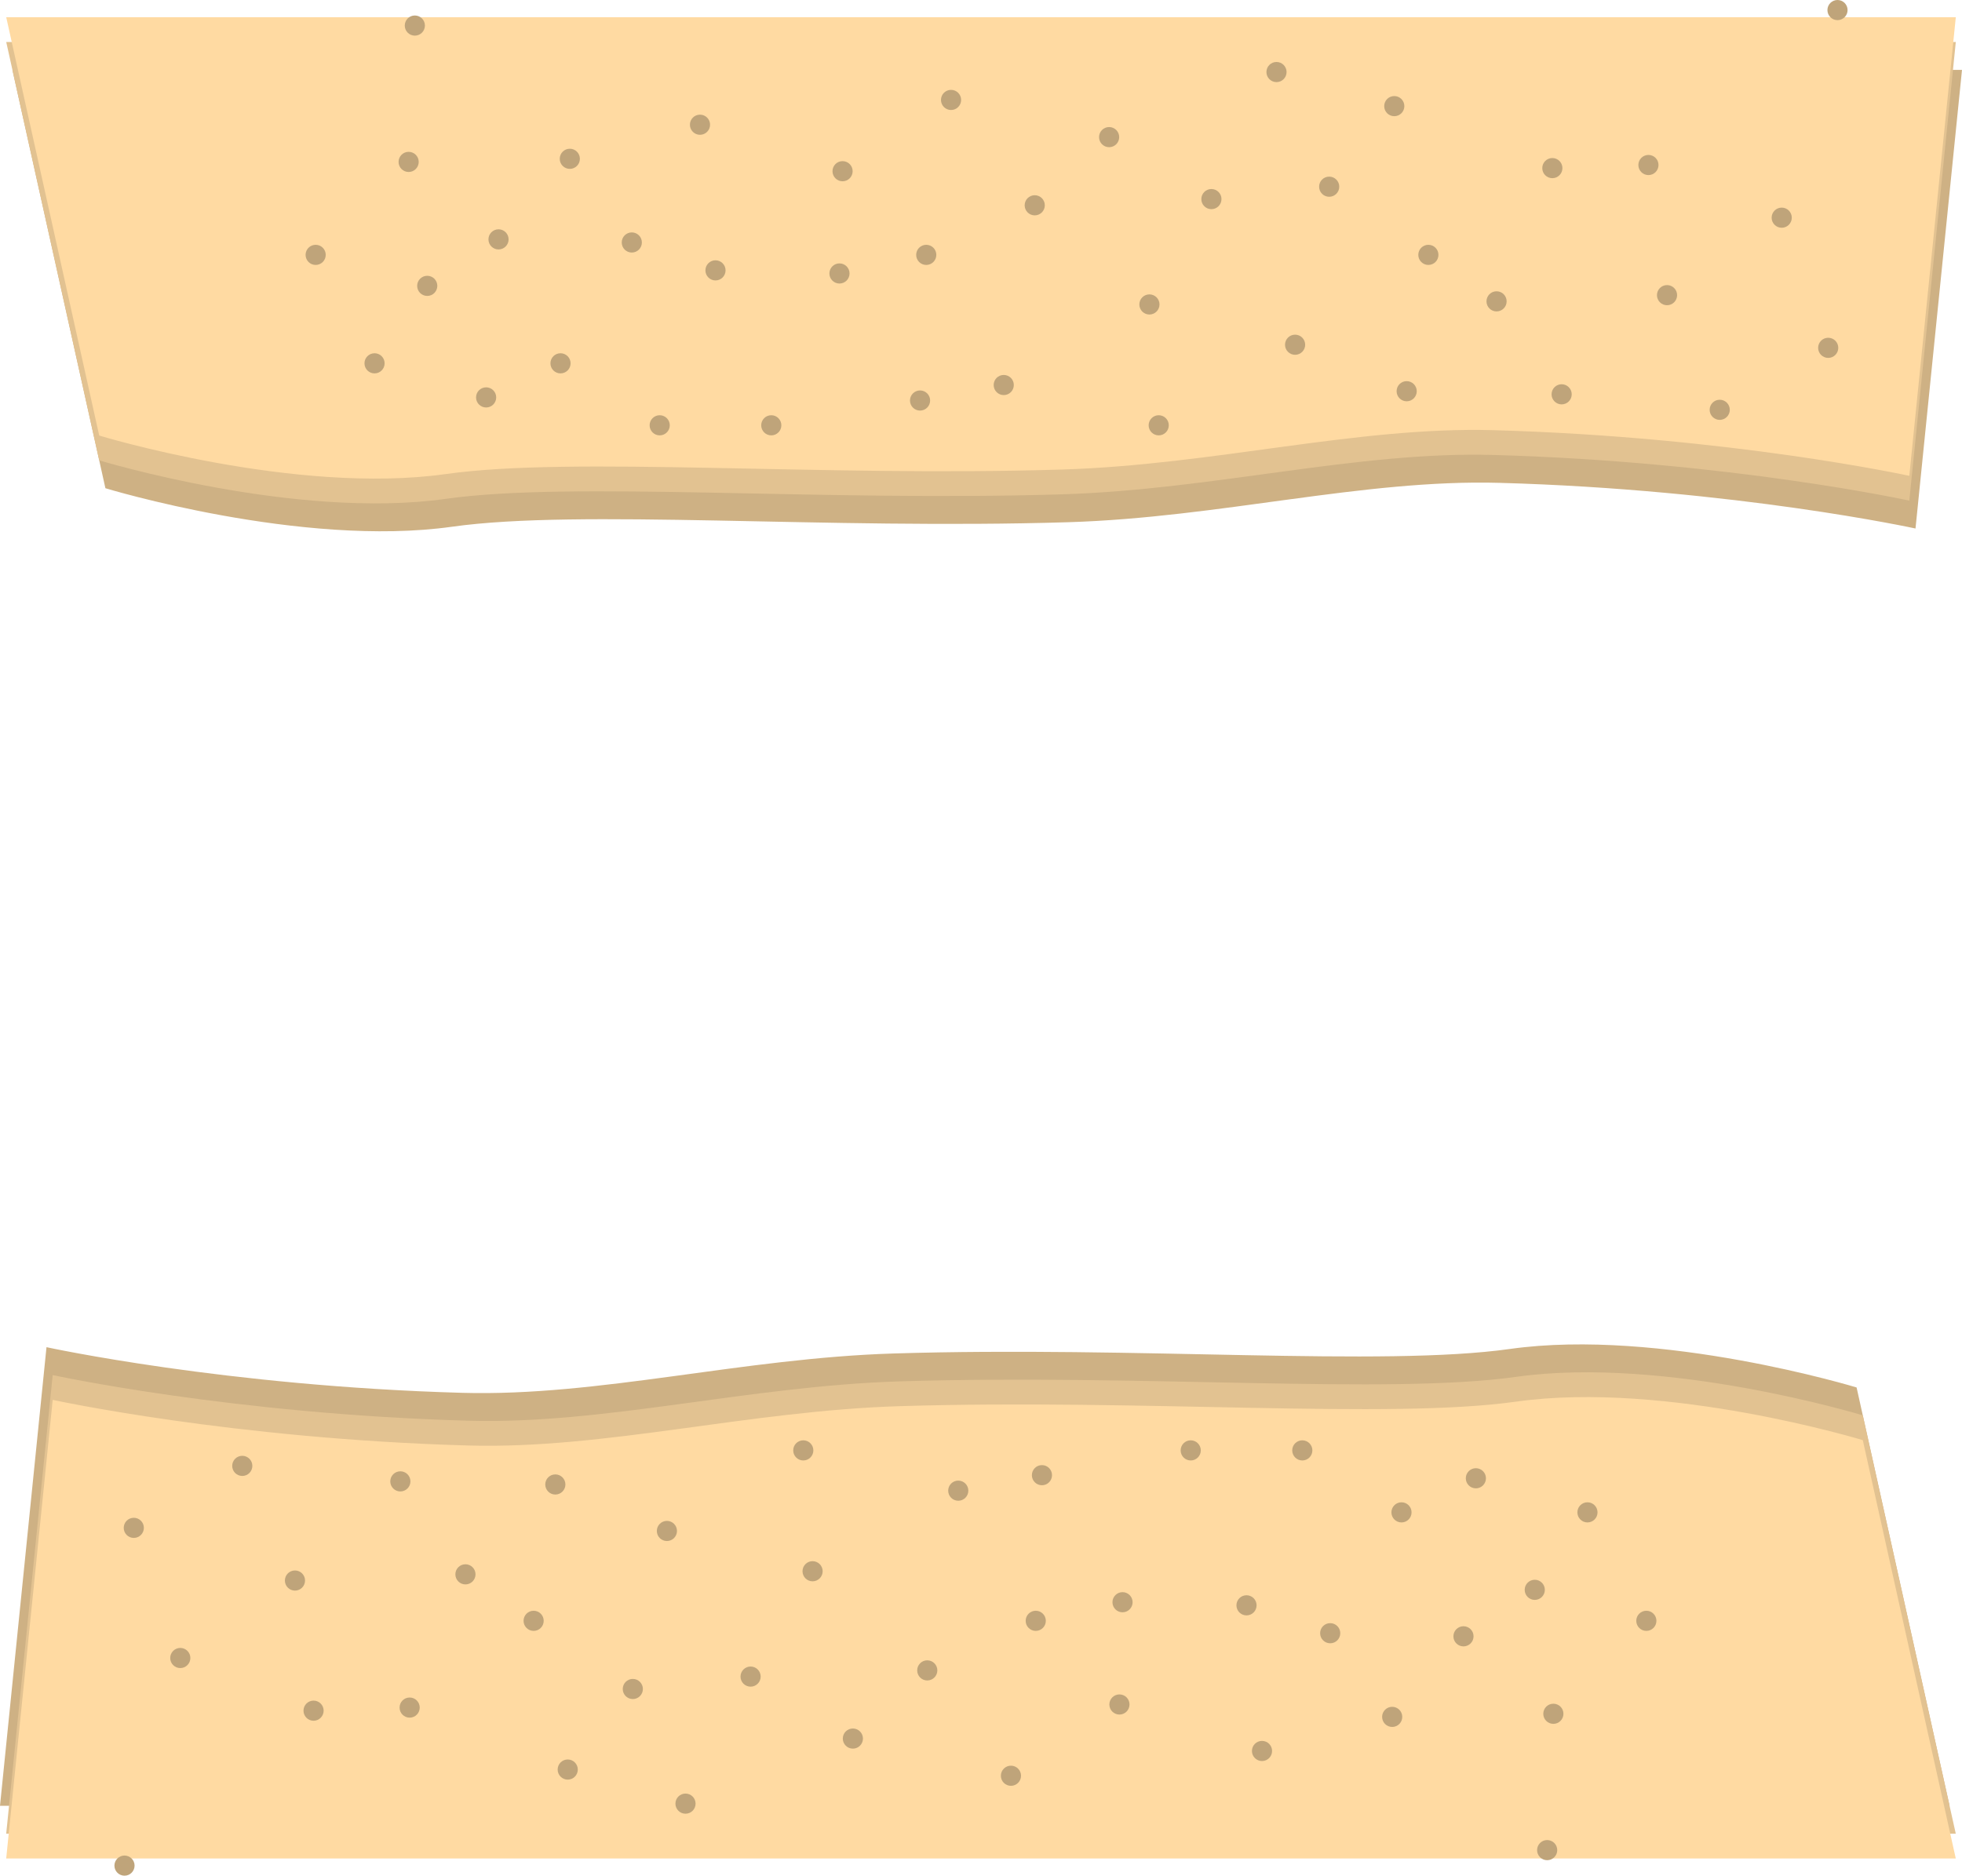 <svg version="1.1" xmlns="http://www.w3.org/2000/svg" xmlns:xlink="http://www.w3.org/1999/xlink" width="633.009" height="605.308" viewBox="0,0,633.009,605.308"><g transform="translate(48.726,135.496)"><g data-paper-data="{&quot;isPaintingLayer&quot;:true}" fill-rule="nonzero" stroke="none" stroke-linecap="butt" stroke-linejoin="miter" stroke-miterlimit="10" stroke-dasharray="" stroke-dashoffset="0" style="mix-blend-mode: normal"><path d="M584.283,-112.939l-15,148c0,0 -57.767,-12.61 -134.211,-14.734c-44.007,-1.222 -90.204,11.193 -139.133,12.702c-78.429,2.419 -157.6,-4.35 -198.795,1.455c-48.613,6.85 -111.861,-12.423 -111.861,-12.423l-30,-135z" data-paper-data="{&quot;index&quot;:null}" fill="#ceb184" stroke-width="0"/><path d="M582.283,-121.939l-15,148c0,0 -57.767,-12.61 -134.211,-14.734c-44.007,-1.222 -90.204,11.193 -139.133,12.702c-78.429,2.419 -157.6,-4.35 -198.795,1.455c-48.613,6.85 -111.861,-12.423 -111.861,-12.423l-30,-135z" data-paper-data="{&quot;index&quot;:null}" fill="#e2c291" stroke-width="0"/><path d="M582.283,-129.939l-15,148c0,0 -57.767,-12.61 -134.211,-14.734c-44.007,-1.222 -90.204,11.193 -139.133,12.702c-78.429,2.419 -157.6,-4.35 -198.795,1.455c-48.613,6.85 -111.861,-12.423 -111.861,-12.423l-30,-135z" data-paper-data="{&quot;index&quot;:null}" fill="#ffdaa2" stroke-width="0"/><path d="M544.366,-23.246c0,1.795 -1.455,3.25 -3.25,3.25c-1.795,0 -3.25,-1.455 -3.25,-3.25c0,-1.795 1.455,-3.25 3.25,-3.25c1.795,0 3.25,1.455 3.25,3.25z" data-paper-data="{&quot;index&quot;:null}" fill="#bfa47a" stroke-width="0.5"/><path d="M529.366,-65.246c0,1.795 -1.455,3.25 -3.25,3.25c-1.795,0 -3.25,-1.455 -3.25,-3.25c0,-1.795 1.455,-3.25 3.25,-3.25c1.795,0 3.25,1.455 3.25,3.25z" data-paper-data="{&quot;index&quot;:null}" fill="#bfa47a" stroke-width="0.5"/><path d="M492.366,-40.246c0,1.795 -1.455,3.25 -3.25,3.25c-1.795,0 -3.25,-1.455 -3.25,-3.25c0,-1.795 1.455,-3.25 3.25,-3.25c1.795,0 3.25,1.455 3.25,3.25z" data-paper-data="{&quot;index&quot;:null}" fill="#bfa47a" stroke-width="0.5"/><path d="M455.366,-81.246c0,1.795 -1.455,3.25 -3.25,3.25c-1.795,0 -3.25,-1.455 -3.25,-3.25c0,-1.795 1.455,-3.25 3.25,-3.25c1.795,0 3.25,1.455 3.25,3.25z" data-paper-data="{&quot;index&quot;:null}" fill="#bfa47a" stroke-width="0.5"/><path d="M547.366,-132.246c0,1.795 -1.455,3.25 -3.25,3.25c-1.795,0 -3.25,-1.455 -3.25,-3.25c0,-1.795 1.455,-3.25 3.25,-3.25c1.795,0 3.25,1.455 3.25,3.25z" data-paper-data="{&quot;index&quot;:null}" fill="#bfa47a" stroke-width="0.5"/><path d="M437.366,-38.246c0,1.795 -1.455,3.25 -3.25,3.25c-1.795,0 -3.25,-1.455 -3.25,-3.25c0,-1.795 1.455,-3.25 3.25,-3.25c1.795,0 3.25,1.455 3.25,3.25z" data-paper-data="{&quot;index&quot;:null}" fill="#bfa47a" stroke-width="0.5"/><path d="M458.366,-8.246c0,1.795 -1.455,3.25 -3.25,3.25c-1.795,0 -3.25,-1.455 -3.25,-3.25c0,-1.795 1.455,-3.25 3.25,-3.25c1.795,0 3.25,1.455 3.25,3.25z" data-paper-data="{&quot;index&quot;:null}" fill="#bfa47a" stroke-width="0.5"/><path d="M486.366,-82.246c0,1.795 -1.455,3.25 -3.25,3.25c-1.795,0 -3.25,-1.455 -3.25,-3.25c0,-1.795 1.455,-3.25 3.25,-3.25c1.795,0 3.25,1.455 3.25,3.25z" data-paper-data="{&quot;index&quot;:null}" fill="#bfa47a" stroke-width="0.5"/><path d="M509.366,-3.246c0,1.795 -1.455,3.25 -3.25,3.25c-1.795,0 -3.25,-1.455 -3.25,-3.25c0,-1.795 1.455,-3.25 3.25,-3.25c1.795,0 3.25,1.455 3.25,3.25z" data-paper-data="{&quot;index&quot;:null}" fill="#bfa47a" stroke-width="0.5"/><path d="M404.366,-101.246c0,1.795 -1.455,3.25 -3.25,3.25c-1.795,0 -3.25,-1.455 -3.25,-3.25c0,-1.795 1.455,-3.25 3.25,-3.25c1.795,0 3.25,1.455 3.25,3.25z" data-paper-data="{&quot;index&quot;:null}" fill="#bfa47a" stroke-width="0.5"/><path d="M383.366,-75.246c0,1.795 -1.455,3.25 -3.25,3.25c-1.795,0 -3.25,-1.455 -3.25,-3.25c0,-1.795 1.455,-3.25 3.25,-3.25c1.795,0 3.25,1.455 3.25,3.25z" data-paper-data="{&quot;index&quot;:null}" fill="#bfa47a" stroke-width="0.5"/><path d="M415.366,-53.246c0,1.795 -1.455,3.25 -3.25,3.25c-1.795,0 -3.25,-1.455 -3.25,-3.25c0,-1.795 1.455,-3.25 3.25,-3.25c1.795,0 3.25,1.455 3.25,3.25z" data-paper-data="{&quot;index&quot;:null}" fill="#bfa47a" stroke-width="0.5"/><path d="M372.366,-24.246c0,1.795 -1.455,3.25 -3.25,3.25c-1.795,0 -3.25,-1.455 -3.25,-3.25c0,-1.795 1.455,-3.25 3.25,-3.25c1.795,0 3.25,1.455 3.25,3.25z" data-paper-data="{&quot;index&quot;:null}" fill="#bfa47a" stroke-width="0.5"/><path d="M325.366,-37.246c0,1.795 -1.455,3.25 -3.25,3.25c-1.795,0 -3.25,-1.455 -3.25,-3.25c0,-1.795 1.455,-3.25 3.25,-3.25c1.795,0 3.25,1.455 3.25,3.25z" data-paper-data="{&quot;index&quot;:null}" fill="#bfa47a" stroke-width="0.5"/><path d="M408.366,-9.246c0,1.795 -1.455,3.25 -3.25,3.25c-1.795,0 -3.25,-1.455 -3.25,-3.25c0,-1.795 1.455,-3.25 3.25,-3.25c1.795,0 3.25,1.455 3.25,3.25z" data-paper-data="{&quot;index&quot;:null}" fill="#bfa47a" stroke-width="0.5"/><path d="M345.366,-71.246c0,1.795 -1.455,3.25 -3.25,3.25c-1.795,0 -3.25,-1.455 -3.25,-3.25c0,-1.795 1.455,-3.25 3.25,-3.25c1.795,0 3.25,1.455 3.25,3.25z" data-paper-data="{&quot;index&quot;:null}" fill="#bfa47a" stroke-width="0.5"/><path d="M288.366,-69.246c0,1.795 -1.455,3.25 -3.25,3.25c-1.795,0 -3.25,-1.455 -3.25,-3.25c0,-1.795 1.455,-3.25 3.25,-3.25c1.795,0 3.25,1.455 3.25,3.25z" data-paper-data="{&quot;index&quot;:null}" fill="#bfa47a" stroke-width="0.5"/><path d="M312.366,-91.246c0,1.795 -1.455,3.25 -3.25,3.25c-1.795,0 -3.25,-1.455 -3.25,-3.25c0,-1.795 1.455,-3.25 3.25,-3.25c1.795,0 3.25,1.455 3.25,3.25z" data-paper-data="{&quot;index&quot;:null}" fill="#bfa47a" stroke-width="0.5"/><path d="M366.366,-112.246c0,1.795 -1.455,3.25 -3.25,3.25c-1.795,0 -3.25,-1.455 -3.25,-3.25c0,-1.795 1.455,-3.25 3.25,-3.25c1.795,0 3.25,1.455 3.25,3.25z" data-paper-data="{&quot;index&quot;:null}" fill="#bfa47a" stroke-width="0.5"/><path d="M328.366,1.754c0,1.795 -1.455,3.25 -3.25,3.25c-1.795,0 -3.25,-1.455 -3.25,-3.25c0,-1.795 1.455,-3.25 3.25,-3.25c1.795,0 3.25,1.455 3.25,3.25z" data-paper-data="{&quot;index&quot;:null}" fill="#bfa47a" stroke-width="0.5"/><path d="M278.366,-11.246c0,1.795 -1.455,3.25 -3.25,3.25c-1.795,0 -3.25,-1.455 -3.25,-3.25c0,-1.795 1.455,-3.25 3.25,-3.25c1.795,0 3.25,1.455 3.25,3.25z" data-paper-data="{&quot;index&quot;:null}" fill="#bfa47a" stroke-width="0.5"/><path d="M253.366,-53.246c0,1.795 -1.455,3.25 -3.25,3.25c-1.795,0 -3.25,-1.455 -3.25,-3.25c0,-1.795 1.455,-3.25 3.25,-3.25c1.795,0 3.25,1.455 3.25,3.25z" data-paper-data="{&quot;index&quot;:null}" fill="#bfa47a" stroke-width="0.5"/><path d="M261.366,-103.246c0,1.795 -1.455,3.25 -3.25,3.25c-1.795,0 -3.25,-1.455 -3.25,-3.25c0,-1.795 1.455,-3.25 3.25,-3.25c1.795,0 3.25,1.455 3.25,3.25z" data-paper-data="{&quot;index&quot;:null}" fill="#bfa47a" stroke-width="0.5"/><path d="M226.366,-80.246c0,1.795 -1.455,3.25 -3.25,3.25c-1.795,0 -3.25,-1.455 -3.25,-3.25c0,-1.795 1.455,-3.25 3.25,-3.25c1.795,0 3.25,1.455 3.25,3.25z" data-paper-data="{&quot;index&quot;:null}" fill="#bfa47a" stroke-width="0.5"/><path d="M225.366,-47.246c0,1.795 -1.455,3.25 -3.25,3.25c-1.795,0 -3.25,-1.455 -3.25,-3.25c0,-1.795 1.455,-3.25 3.25,-3.25c1.795,0 3.25,1.455 3.25,3.25z" data-paper-data="{&quot;index&quot;:null}" fill="#bfa47a" stroke-width="0.5"/><path d="M251.366,-6.246c0,1.795 -1.455,3.25 -3.25,3.25c-1.795,0 -3.25,-1.455 -3.25,-3.25c0,-1.795 1.455,-3.25 3.25,-3.25c1.795,0 3.25,1.455 3.25,3.25z" data-paper-data="{&quot;index&quot;:null}" fill="#bfa47a" stroke-width="0.5"/><path d="M203.366,1.754c0,1.795 -1.455,3.25 -3.25,3.25c-1.795,0 -3.25,-1.455 -3.25,-3.25c0,-1.795 1.455,-3.25 3.25,-3.25c1.795,0 3.25,1.455 3.25,3.25z" data-paper-data="{&quot;index&quot;:null}" fill="#bfa47a" stroke-width="0.5"/><path d="M158.366,-57.246c0,1.795 -1.455,3.25 -3.25,3.25c-1.795,0 -3.25,-1.455 -3.25,-3.25c0,-1.795 1.455,-3.25 3.25,-3.25c1.795,0 3.25,1.455 3.25,3.25z" data-paper-data="{&quot;index&quot;:null}" fill="#bfa47a" stroke-width="0.5"/><path d="M180.366,-95.246c0,1.795 -1.455,3.25 -3.25,3.25c-1.795,0 -3.25,-1.455 -3.25,-3.25c0,-1.795 1.455,-3.25 3.25,-3.25c1.795,0 3.25,1.455 3.25,3.25z" data-paper-data="{&quot;index&quot;:null}" fill="#bfa47a" stroke-width="0.5"/><path d="M138.366,-84.246c0,1.795 -1.455,3.25 -3.25,3.25c-1.795,0 -3.25,-1.455 -3.25,-3.25c0,-1.795 1.455,-3.25 3.25,-3.25c1.795,0 3.25,1.455 3.25,3.25z" data-paper-data="{&quot;index&quot;:null}" fill="#bfa47a" stroke-width="0.5"/><path d="M115.366,-58.246c0,1.795 -1.455,3.25 -3.25,3.25c-1.795,0 -3.25,-1.455 -3.25,-3.25c0,-1.795 1.455,-3.25 3.25,-3.25c1.795,0 3.25,1.455 3.25,3.25z" data-paper-data="{&quot;index&quot;:null}" fill="#bfa47a" stroke-width="0.5"/><path d="M135.366,-18.246c0,1.795 -1.455,3.25 -3.25,3.25c-1.795,0 -3.25,-1.455 -3.25,-3.25c0,-1.795 1.455,-3.25 3.25,-3.25c1.795,0 3.25,1.455 3.25,3.25z" data-paper-data="{&quot;index&quot;:null}" fill="#bfa47a" stroke-width="0.5"/><path d="M185.366,-48.246c0,1.795 -1.455,3.25 -3.25,3.25c-1.795,0 -3.25,-1.455 -3.25,-3.25c0,-1.795 1.455,-3.25 3.25,-3.25c1.795,0 3.25,1.455 3.25,3.25z" data-paper-data="{&quot;index&quot;:null}" fill="#bfa47a" stroke-width="0.5"/><path d="M111.366,-7.246c0,1.795 -1.455,3.25 -3.25,3.25c-1.795,0 -3.25,-1.455 -3.25,-3.25c0,-1.795 1.455,-3.25 3.25,-3.25c1.795,0 3.25,1.455 3.25,3.25z" data-paper-data="{&quot;index&quot;:null}" fill="#bfa47a" stroke-width="0.5"/><path d="M56.366,-53.246c0,1.795 -1.455,3.25 -3.25,3.25c-1.795,0 -3.25,-1.455 -3.25,-3.25c0,-1.795 1.455,-3.25 3.25,-3.25c1.795,0 3.25,1.455 3.25,3.25z" data-paper-data="{&quot;index&quot;:null}" fill="#bfa47a" stroke-width="0.5"/><path d="M86.366,-83.246c0,1.795 -1.455,3.25 -3.25,3.25c-1.795,0 -3.25,-1.455 -3.25,-3.25c0,-1.795 1.455,-3.25 3.25,-3.25c1.795,0 3.25,1.455 3.25,3.25z" data-paper-data="{&quot;index&quot;:null}" fill="#bfa47a" stroke-width="0.5"/><path d="M88.366,-127.246c0,1.795 -1.455,3.25 -3.25,3.25c-1.795,0 -3.25,-1.455 -3.25,-3.25c0,-1.795 1.455,-3.25 3.25,-3.25c1.795,0 3.25,1.455 3.25,3.25z" data-paper-data="{&quot;index&quot;:null}" fill="#bfa47a" stroke-width="0.5"/><path d="M92.366,-43.246c0,1.795 -1.455,3.25 -3.25,3.25c-1.795,0 -3.25,-1.455 -3.25,-3.25c0,-1.795 1.455,-3.25 3.25,-3.25c1.795,0 3.25,1.455 3.25,3.25z" data-paper-data="{&quot;index&quot;:null}" fill="#bfa47a" stroke-width="0.5"/><path d="M75.366,-18.246c0,1.795 -1.455,3.25 -3.25,3.25c-1.795,0 -3.25,-1.455 -3.25,-3.25c0,-1.795 1.455,-3.25 3.25,-3.25c1.795,0 3.25,1.455 3.25,3.25z" data-paper-data="{&quot;index&quot;:null}" fill="#bfa47a" stroke-width="0.5"/><path d="M167.366,1.754c0,1.795 -1.455,3.25 -3.25,3.25c-1.795,0 -3.25,-1.455 -3.25,-3.25c0,-1.795 1.455,-3.25 3.25,-3.25c1.795,0 3.25,1.455 3.25,3.25z" data-paper-data="{&quot;index&quot;:null}" fill="#bfa47a" stroke-width="0.5"/><g><path d="M-48.726,447.256l15,-148c0,0 57.767,12.61 134.211,14.734c44.007,1.222 90.204,-11.193 139.133,-12.702c78.429,-2.419 157.6,4.35 198.795,-1.455c48.613,-6.85 111.861,12.423 111.861,12.423l30,135z" data-paper-data="{&quot;index&quot;:null}" fill="#ceb184" stroke-width="0"/><path d="M-46.726,456.256l15,-148c0,0 57.767,12.61 134.211,14.734c44.007,1.222 90.204,-11.193 139.133,-12.702c78.429,-2.419 157.6,4.35 198.795,-1.455c48.613,-6.85 111.861,12.423 111.861,12.423l30,135z" data-paper-data="{&quot;index&quot;:null}" fill="#e2c291" stroke-width="0"/><path d="M-46.726,464.256l15,-148c0,0 57.767,12.61 134.211,14.734c44.007,1.222 90.204,-11.193 139.133,-12.702c78.429,-2.419 157.6,4.35 198.795,-1.455c48.613,-6.85 111.861,12.423 111.861,12.423l30,135z" data-paper-data="{&quot;index&quot;:null}" fill="#ffdaa2" stroke-width="0"/><path d="M-8.808,357.563c0,-1.795 1.455,-3.25 3.25,-3.25c1.795,0 3.25,1.455 3.25,3.25c0,1.795 -1.455,3.25 -3.25,3.25c-1.795,0 -3.25,-1.455 -3.25,-3.25z" data-paper-data="{&quot;index&quot;:null}" fill="#bfa47a" stroke-width="0.5"/><path d="M6.192,399.563c0,-1.795 1.455,-3.25 3.25,-3.25c1.795,0 3.25,1.455 3.25,3.25c0,1.795 -1.455,3.25 -3.25,3.25c-1.795,0 -3.25,-1.455 -3.25,-3.25z" data-paper-data="{&quot;index&quot;:null}" fill="#bfa47a" stroke-width="0.5"/><path d="M43.192,374.563c0,-1.795 1.455,-3.25 3.25,-3.25c1.795,0 3.25,1.455 3.25,3.25c0,1.795 -1.455,3.25 -3.25,3.25c-1.795,0 -3.25,-1.455 -3.25,-3.25z" data-paper-data="{&quot;index&quot;:null}" fill="#bfa47a" stroke-width="0.5"/><path d="M80.192,415.563c0,-1.795 1.455,-3.25 3.25,-3.25c1.795,0 3.25,1.455 3.25,3.25c0,1.795 -1.455,3.25 -3.25,3.25c-1.795,0 -3.25,-1.455 -3.25,-3.25z" data-paper-data="{&quot;index&quot;:null}" fill="#bfa47a" stroke-width="0.5"/><path d="M-11.808,466.563c0,-1.795 1.455,-3.25 3.25,-3.25c1.795,0 3.25,1.455 3.25,3.25c0,1.795 -1.455,3.25 -3.25,3.25c-1.795,0 -3.25,-1.455 -3.25,-3.25z" data-paper-data="{&quot;index&quot;:null}" fill="#bfa47a" stroke-width="0.5"/><path d="M98.192,372.563c0,-1.795 1.455,-3.25 3.25,-3.25c1.795,0 3.25,1.455 3.25,3.25c0,1.795 -1.455,3.25 -3.25,3.25c-1.795,0 -3.25,-1.455 -3.25,-3.25z" data-paper-data="{&quot;index&quot;:null}" fill="#bfa47a" stroke-width="0.5"/><path d="M77.192,342.563c0,-1.795 1.455,-3.25 3.25,-3.25c1.795,0 3.25,1.455 3.25,3.25c0,1.795 -1.455,3.25 -3.25,3.25c-1.795,0 -3.25,-1.455 -3.25,-3.25z" data-paper-data="{&quot;index&quot;:null}" fill="#bfa47a" stroke-width="0.5"/><path d="M49.192,416.563c0,-1.795 1.455,-3.25 3.25,-3.25c1.795,0 3.25,1.455 3.25,3.25c0,1.795 -1.455,3.25 -3.25,3.25c-1.795,0 -3.25,-1.455 -3.25,-3.25z" data-paper-data="{&quot;index&quot;:null}" fill="#bfa47a" stroke-width="0.5"/><path d="M26.192,337.563c0,-1.795 1.455,-3.25 3.25,-3.25c1.795,0 3.25,1.455 3.25,3.25c0,1.795 -1.455,3.25 -3.25,3.25c-1.795,0 -3.25,-1.455 -3.25,-3.25z" data-paper-data="{&quot;index&quot;:null}" fill="#bfa47a" stroke-width="0.5"/><path d="M131.192,435.563c0,-1.795 1.455,-3.25 3.25,-3.25c1.795,0 3.25,1.455 3.25,3.25c0,1.795 -1.455,3.25 -3.25,3.25c-1.795,0 -3.25,-1.455 -3.25,-3.25z" data-paper-data="{&quot;index&quot;:null}" fill="#bfa47a" stroke-width="0.5"/><path d="M152.192,409.563c0,-1.795 1.455,-3.25 3.25,-3.25c1.795,0 3.25,1.455 3.25,3.25c0,1.795 -1.455,3.25 -3.25,3.25c-1.795,0 -3.25,-1.455 -3.25,-3.25z" data-paper-data="{&quot;index&quot;:null}" fill="#bfa47a" stroke-width="0.5"/><path d="M120.192,387.563c0,-1.795 1.455,-3.25 3.25,-3.25c1.795,0 3.25,1.455 3.25,3.25c0,1.795 -1.455,3.25 -3.25,3.25c-1.795,0 -3.25,-1.455 -3.25,-3.25z" data-paper-data="{&quot;index&quot;:null}" fill="#bfa47a" stroke-width="0.5"/><path d="M163.192,358.563c0,-1.795 1.455,-3.25 3.25,-3.25c1.795,0 3.25,1.455 3.25,3.25c0,1.795 -1.455,3.25 -3.25,3.25c-1.795,0 -3.25,-1.455 -3.25,-3.25z" data-paper-data="{&quot;index&quot;:null}" fill="#bfa47a" stroke-width="0.5"/><path d="M210.192,371.563c0,-1.795 1.455,-3.25 3.25,-3.25c1.795,0 3.25,1.455 3.25,3.25c0,1.795 -1.455,3.25 -3.25,3.25c-1.795,0 -3.25,-1.455 -3.25,-3.25z" data-paper-data="{&quot;index&quot;:null}" fill="#bfa47a" stroke-width="0.5"/><path d="M127.192,343.563c0,-1.795 1.455,-3.25 3.25,-3.25c1.795,0 3.25,1.455 3.25,3.25c0,1.795 -1.455,3.25 -3.25,3.25c-1.795,0 -3.25,-1.455 -3.25,-3.25z" data-paper-data="{&quot;index&quot;:null}" fill="#bfa47a" stroke-width="0.5"/><path d="M190.192,405.563c0,-1.795 1.455,-3.25 3.25,-3.25c1.795,0 3.25,1.455 3.25,3.25c0,1.795 -1.455,3.25 -3.25,3.25c-1.795,0 -3.25,-1.455 -3.25,-3.25z" data-paper-data="{&quot;index&quot;:null}" fill="#bfa47a" stroke-width="0.5"/><path d="M247.192,403.563c0,-1.795 1.455,-3.25 3.25,-3.25c1.795,0 3.25,1.455 3.25,3.25c0,1.795 -1.455,3.25 -3.25,3.25c-1.795,0 -3.25,-1.455 -3.25,-3.25z" data-paper-data="{&quot;index&quot;:null}" fill="#bfa47a" stroke-width="0.5"/><path d="M223.192,425.563c0,-1.795 1.455,-3.25 3.25,-3.25c1.795,0 3.25,1.455 3.25,3.25c0,1.795 -1.455,3.25 -3.25,3.25c-1.795,0 -3.25,-1.455 -3.25,-3.25z" data-paper-data="{&quot;index&quot;:null}" fill="#bfa47a" stroke-width="0.5"/><path d="M169.192,446.563c0,-1.795 1.455,-3.25 3.25,-3.25c1.795,0 3.25,1.455 3.25,3.25c0,1.795 -1.455,3.25 -3.25,3.25c-1.795,0 -3.25,-1.455 -3.25,-3.25z" data-paper-data="{&quot;index&quot;:null}" fill="#bfa47a" stroke-width="0.5"/><path d="M207.192,332.563c0,-1.795 1.455,-3.25 3.25,-3.25c1.795,0 3.25,1.455 3.25,3.25c0,1.795 -1.455,3.25 -3.25,3.25c-1.795,0 -3.25,-1.455 -3.25,-3.25z" data-paper-data="{&quot;index&quot;:null}" fill="#bfa47a" stroke-width="0.5"/><path d="M257.192,345.563c0,-1.795 1.455,-3.25 3.25,-3.25c1.795,0 3.25,1.455 3.25,3.25c0,1.795 -1.455,3.25 -3.25,3.25c-1.795,0 -3.25,-1.455 -3.25,-3.25z" data-paper-data="{&quot;index&quot;:null}" fill="#bfa47a" stroke-width="0.5"/><path d="M282.192,387.563c0,-1.795 1.455,-3.25 3.25,-3.25c1.795,0 3.25,1.455 3.25,3.25c0,1.795 -1.455,3.25 -3.25,3.25c-1.795,0 -3.25,-1.455 -3.25,-3.25z" data-paper-data="{&quot;index&quot;:null}" fill="#bfa47a" stroke-width="0.5"/><path d="M274.192,437.563c0,-1.795 1.455,-3.25 3.25,-3.25c1.795,0 3.25,1.455 3.25,3.25c0,1.795 -1.455,3.25 -3.25,3.25c-1.795,0 -3.25,-1.455 -3.25,-3.25z" data-paper-data="{&quot;index&quot;:null}" fill="#bfa47a" stroke-width="0.5"/><path d="M309.192,414.563c0,-1.795 1.455,-3.25 3.25,-3.25c1.795,0 3.25,1.455 3.25,3.25c0,1.795 -1.455,3.25 -3.25,3.25c-1.795,0 -3.25,-1.455 -3.25,-3.25z" data-paper-data="{&quot;index&quot;:null}" fill="#bfa47a" stroke-width="0.5"/><path d="M310.192,381.563c0,-1.795 1.455,-3.25 3.25,-3.25c1.795,0 3.25,1.455 3.25,3.25c0,1.795 -1.455,3.25 -3.25,3.25c-1.795,0 -3.25,-1.455 -3.25,-3.25z" data-paper-data="{&quot;index&quot;:null}" fill="#bfa47a" stroke-width="0.5"/><path d="M284.192,340.563c0,-1.795 1.455,-3.25 3.25,-3.25c1.795,0 3.25,1.455 3.25,3.25c0,1.795 -1.455,3.25 -3.25,3.25c-1.795,0 -3.25,-1.455 -3.25,-3.25z" data-paper-data="{&quot;index&quot;:null}" fill="#bfa47a" stroke-width="0.5"/><path d="M332.192,332.563c0,-1.795 1.455,-3.25 3.25,-3.25c1.795,0 3.25,1.455 3.25,3.25c0,1.795 -1.455,3.25 -3.25,3.25c-1.795,0 -3.25,-1.455 -3.25,-3.25z" data-paper-data="{&quot;index&quot;:null}" fill="#bfa47a" stroke-width="0.5"/><path d="M377.192,391.563c0,-1.795 1.455,-3.25 3.25,-3.25c1.795,0 3.25,1.455 3.25,3.25c0,1.795 -1.455,3.25 -3.25,3.25c-1.795,0 -3.25,-1.455 -3.25,-3.25z" data-paper-data="{&quot;index&quot;:null}" fill="#bfa47a" stroke-width="0.5"/><path d="M355.192,429.563c0,-1.795 1.455,-3.25 3.25,-3.25c1.795,0 3.25,1.455 3.25,3.25c0,1.795 -1.455,3.25 -3.25,3.25c-1.795,0 -3.25,-1.455 -3.25,-3.25z" data-paper-data="{&quot;index&quot;:null}" fill="#bfa47a" stroke-width="0.5"/><path d="M397.192,418.563c0,-1.795 1.455,-3.25 3.25,-3.25c1.795,0 3.25,1.455 3.25,3.25c0,1.795 -1.455,3.25 -3.25,3.25c-1.795,0 -3.25,-1.455 -3.25,-3.25z" data-paper-data="{&quot;index&quot;:null}" fill="#bfa47a" stroke-width="0.5"/><path d="M420.192,392.563c0,-1.795 1.455,-3.25 3.25,-3.25c1.795,0 3.25,1.455 3.25,3.25c0,1.795 -1.455,3.25 -3.25,3.25c-1.795,0 -3.25,-1.455 -3.25,-3.25z" data-paper-data="{&quot;index&quot;:null}" fill="#bfa47a" stroke-width="0.5"/><path d="M400.192,352.563c0,-1.795 1.455,-3.25 3.25,-3.25c1.795,0 3.25,1.455 3.25,3.25c0,1.795 -1.455,3.25 -3.25,3.25c-1.795,0 -3.25,-1.455 -3.25,-3.25z" data-paper-data="{&quot;index&quot;:null}" fill="#bfa47a" stroke-width="0.5"/><path d="M350.192,382.563c0,-1.795 1.455,-3.25 3.25,-3.25c1.795,0 3.25,1.455 3.25,3.25c0,1.795 -1.455,3.25 -3.25,3.25c-1.795,0 -3.25,-1.455 -3.25,-3.25z" data-paper-data="{&quot;index&quot;:null}" fill="#bfa47a" stroke-width="0.5"/><path d="M424.192,341.563c0,-1.795 1.455,-3.25 3.25,-3.25c1.795,0 3.25,1.455 3.25,3.25c0,1.795 -1.455,3.25 -3.25,3.25c-1.795,0 -3.25,-1.455 -3.25,-3.25z" data-paper-data="{&quot;index&quot;:null}" fill="#bfa47a" stroke-width="0.5"/><path d="M479.192,387.563c0,-1.795 1.455,-3.25 3.25,-3.25c1.795,0 3.25,1.455 3.25,3.25c0,1.795 -1.455,3.25 -3.25,3.25c-1.795,0 -3.25,-1.455 -3.25,-3.25z" data-paper-data="{&quot;index&quot;:null}" fill="#bfa47a" stroke-width="0.5"/><path d="M449.192,417.563c0,-1.795 1.455,-3.25 3.25,-3.25c1.795,0 3.25,1.455 3.25,3.25c0,1.795 -1.455,3.25 -3.25,3.25c-1.795,0 -3.25,-1.455 -3.25,-3.25z" data-paper-data="{&quot;index&quot;:null}" fill="#bfa47a" stroke-width="0.5"/><path d="M447.192,461.563c0,-1.795 1.455,-3.25 3.25,-3.25c1.795,0 3.25,1.455 3.25,3.25c0,1.795 -1.455,3.25 -3.25,3.25c-1.795,0 -3.25,-1.455 -3.25,-3.25z" data-paper-data="{&quot;index&quot;:null}" fill="#bfa47a" stroke-width="0.5"/><path d="M443.192,377.563c0,-1.795 1.455,-3.25 3.25,-3.25c1.795,0 3.25,1.455 3.25,3.25c0,1.795 -1.455,3.25 -3.25,3.25c-1.795,0 -3.25,-1.455 -3.25,-3.25z" data-paper-data="{&quot;index&quot;:null}" fill="#bfa47a" stroke-width="0.5"/><path d="M460.192,352.563c0,-1.795 1.455,-3.25 3.25,-3.25c1.795,0 3.25,1.455 3.25,3.25c0,1.795 -1.455,3.25 -3.25,3.25c-1.795,0 -3.25,-1.455 -3.25,-3.25z" data-paper-data="{&quot;index&quot;:null}" fill="#bfa47a" stroke-width="0.5"/><path d="M368.192,332.563c0,-1.795 1.455,-3.25 3.25,-3.25c1.795,0 3.25,1.455 3.25,3.25c0,1.795 -1.455,3.25 -3.25,3.25c-1.795,0 -3.25,-1.455 -3.25,-3.25z" data-paper-data="{&quot;index&quot;:null}" fill="#bfa47a" stroke-width="0.5"/></g></g></g></svg>